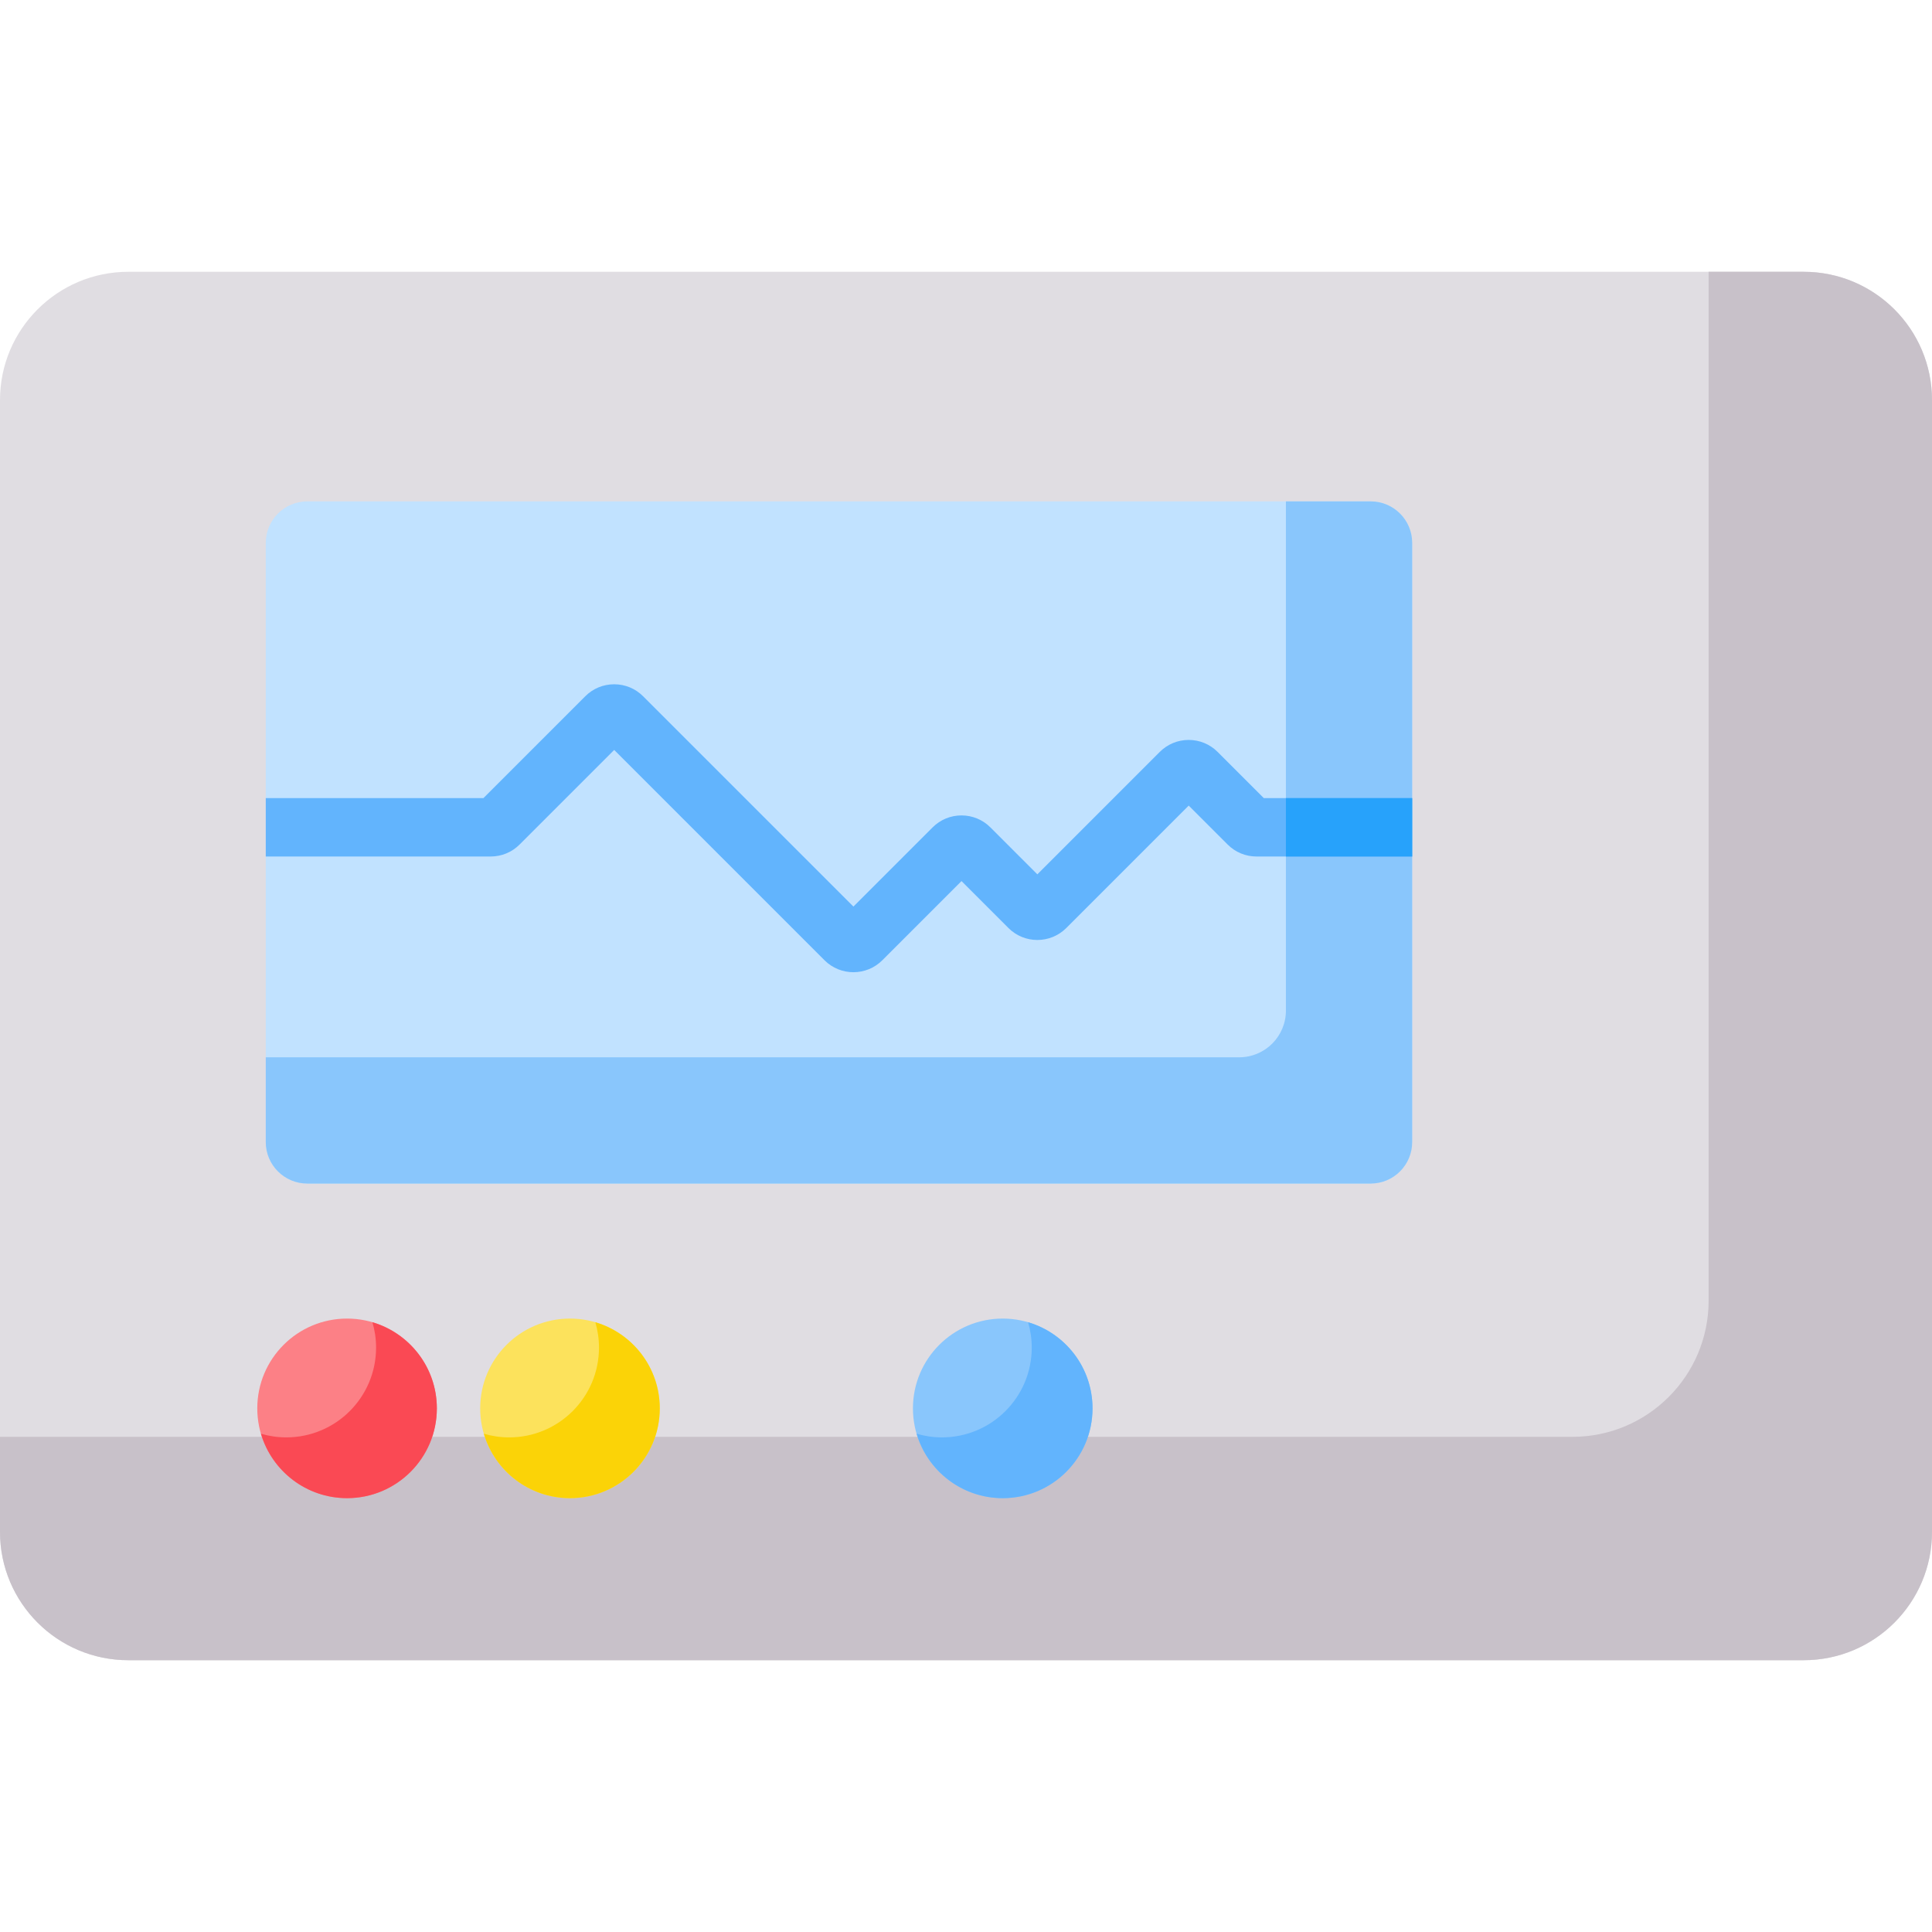 <svg id="Capa_1" enable-background="new 0 0 512 512" height="512" viewBox="0 0 512 512" width="512" xmlns="http://www.w3.org/2000/svg"><path d="m478 439.972h-444c-18.778 0-34-15.222-34-34v-299.944c0-18.778 15.222-34 34-34h444c18.778 0 34 15.222 34 34v299.944c0 18.777-15.222 34-34 34z" fill="#e0dde2"/><path d="m363.24 313.653h-281.808c-6.075 0-11-4.925-11-11v-158.78c0-6.075 4.925-11 11-11h281.808c6.075 0 11 4.925 11 11v158.78c0 6.075-4.925 11-11 11z" fill="#c1e2ff"/><path d="m363.24 132.873h-22.459v134.94c0 6.838-5.543 12.381-12.381 12.381h-257.968v22.459c0 6.075 4.925 11 11 11h281.808c6.075 0 11-4.925 11-11v-158.78c0-6.075-4.925-11-11-11z" fill="#89c6fc"/><path d="m478 72.028h-25.194v272.639c0 19.943-16.167 36.111-36.111 36.111h-416.695v25.194c0 18.778 15.222 34 34 34h444c18.778 0 34-15.222 34-34v-299.944c0-18.777-15.222-34-34-34z" fill="#c8c1c9"/><circle cx="265.733" cy="373.231" fill="#89c6fc" r="23.794"/><circle cx="91.976" cy="373.231" fill="#fc8086" r="23.794"/><circle cx="151.048" cy="373.231" fill="#fce25c" r="23.794"/><path d="m272.454 350.406c.627 2.132.969 4.386.969 6.721 0 13.141-10.653 23.794-23.794 23.794-2.335 0-4.589-.342-6.721-.969 2.901 9.867 12.019 17.074 22.826 17.074 13.141 0 23.794-10.653 23.794-23.794 0-10.807-7.206-19.925-17.074-22.826z" fill="#62b4fd"/><path d="m98.696 350.406c.627 2.132.969 4.386.969 6.721 0 13.141-10.653 23.794-23.794 23.794-2.335 0-4.589-.342-6.721-.969 2.901 9.867 12.019 17.074 22.826 17.074 13.141 0 23.794-10.653 23.794-23.794 0-10.807-7.206-19.925-17.074-22.826z" fill="#fa4954"/><path d="m157.769 350.406c.627 2.132.969 4.386.969 6.721 0 13.141-10.653 23.794-23.794 23.794-2.335 0-4.589-.342-6.721-.969 2.901 9.867 12.019 17.074 22.826 17.074 13.141 0 23.794-10.653 23.794-23.794 0-10.807-7.206-19.925-17.074-22.826z" fill="#fbd307"/><path d="m226.165 257.646c-2.774 0-5.547-1.055-7.659-3.167l-55.74-55.739-25.07 25.069c-2.044 2.045-4.765 3.173-7.66 3.173h-59.604v-15.476h57.681l26.993-26.992c2.045-2.046 4.766-3.173 7.66-3.173s5.614 1.127 7.66 3.173l55.739 55.738 20.984-20.984c2.046-2.046 4.767-3.173 7.66-3.173 2.894 0 5.615 1.127 7.661 3.174l12.441 12.442 32.448-32.448c2.045-2.046 4.766-3.173 7.66-3.173s5.615 1.127 7.661 3.174l12.245 12.244h39.313v15.476h-41.236c-2.894 0-5.614-1.127-7.66-3.173l-10.322-10.322-32.447 32.448c-4.226 4.223-11.098 4.223-15.32.001l-12.444-12.444-20.984 20.984c-2.112 2.112-4.886 3.167-7.66 3.168z" fill="#62b4fd"/><path d="m340.781 211.508h33.458v15.476h-33.458z" fill="#27a2fb"/></svg>
